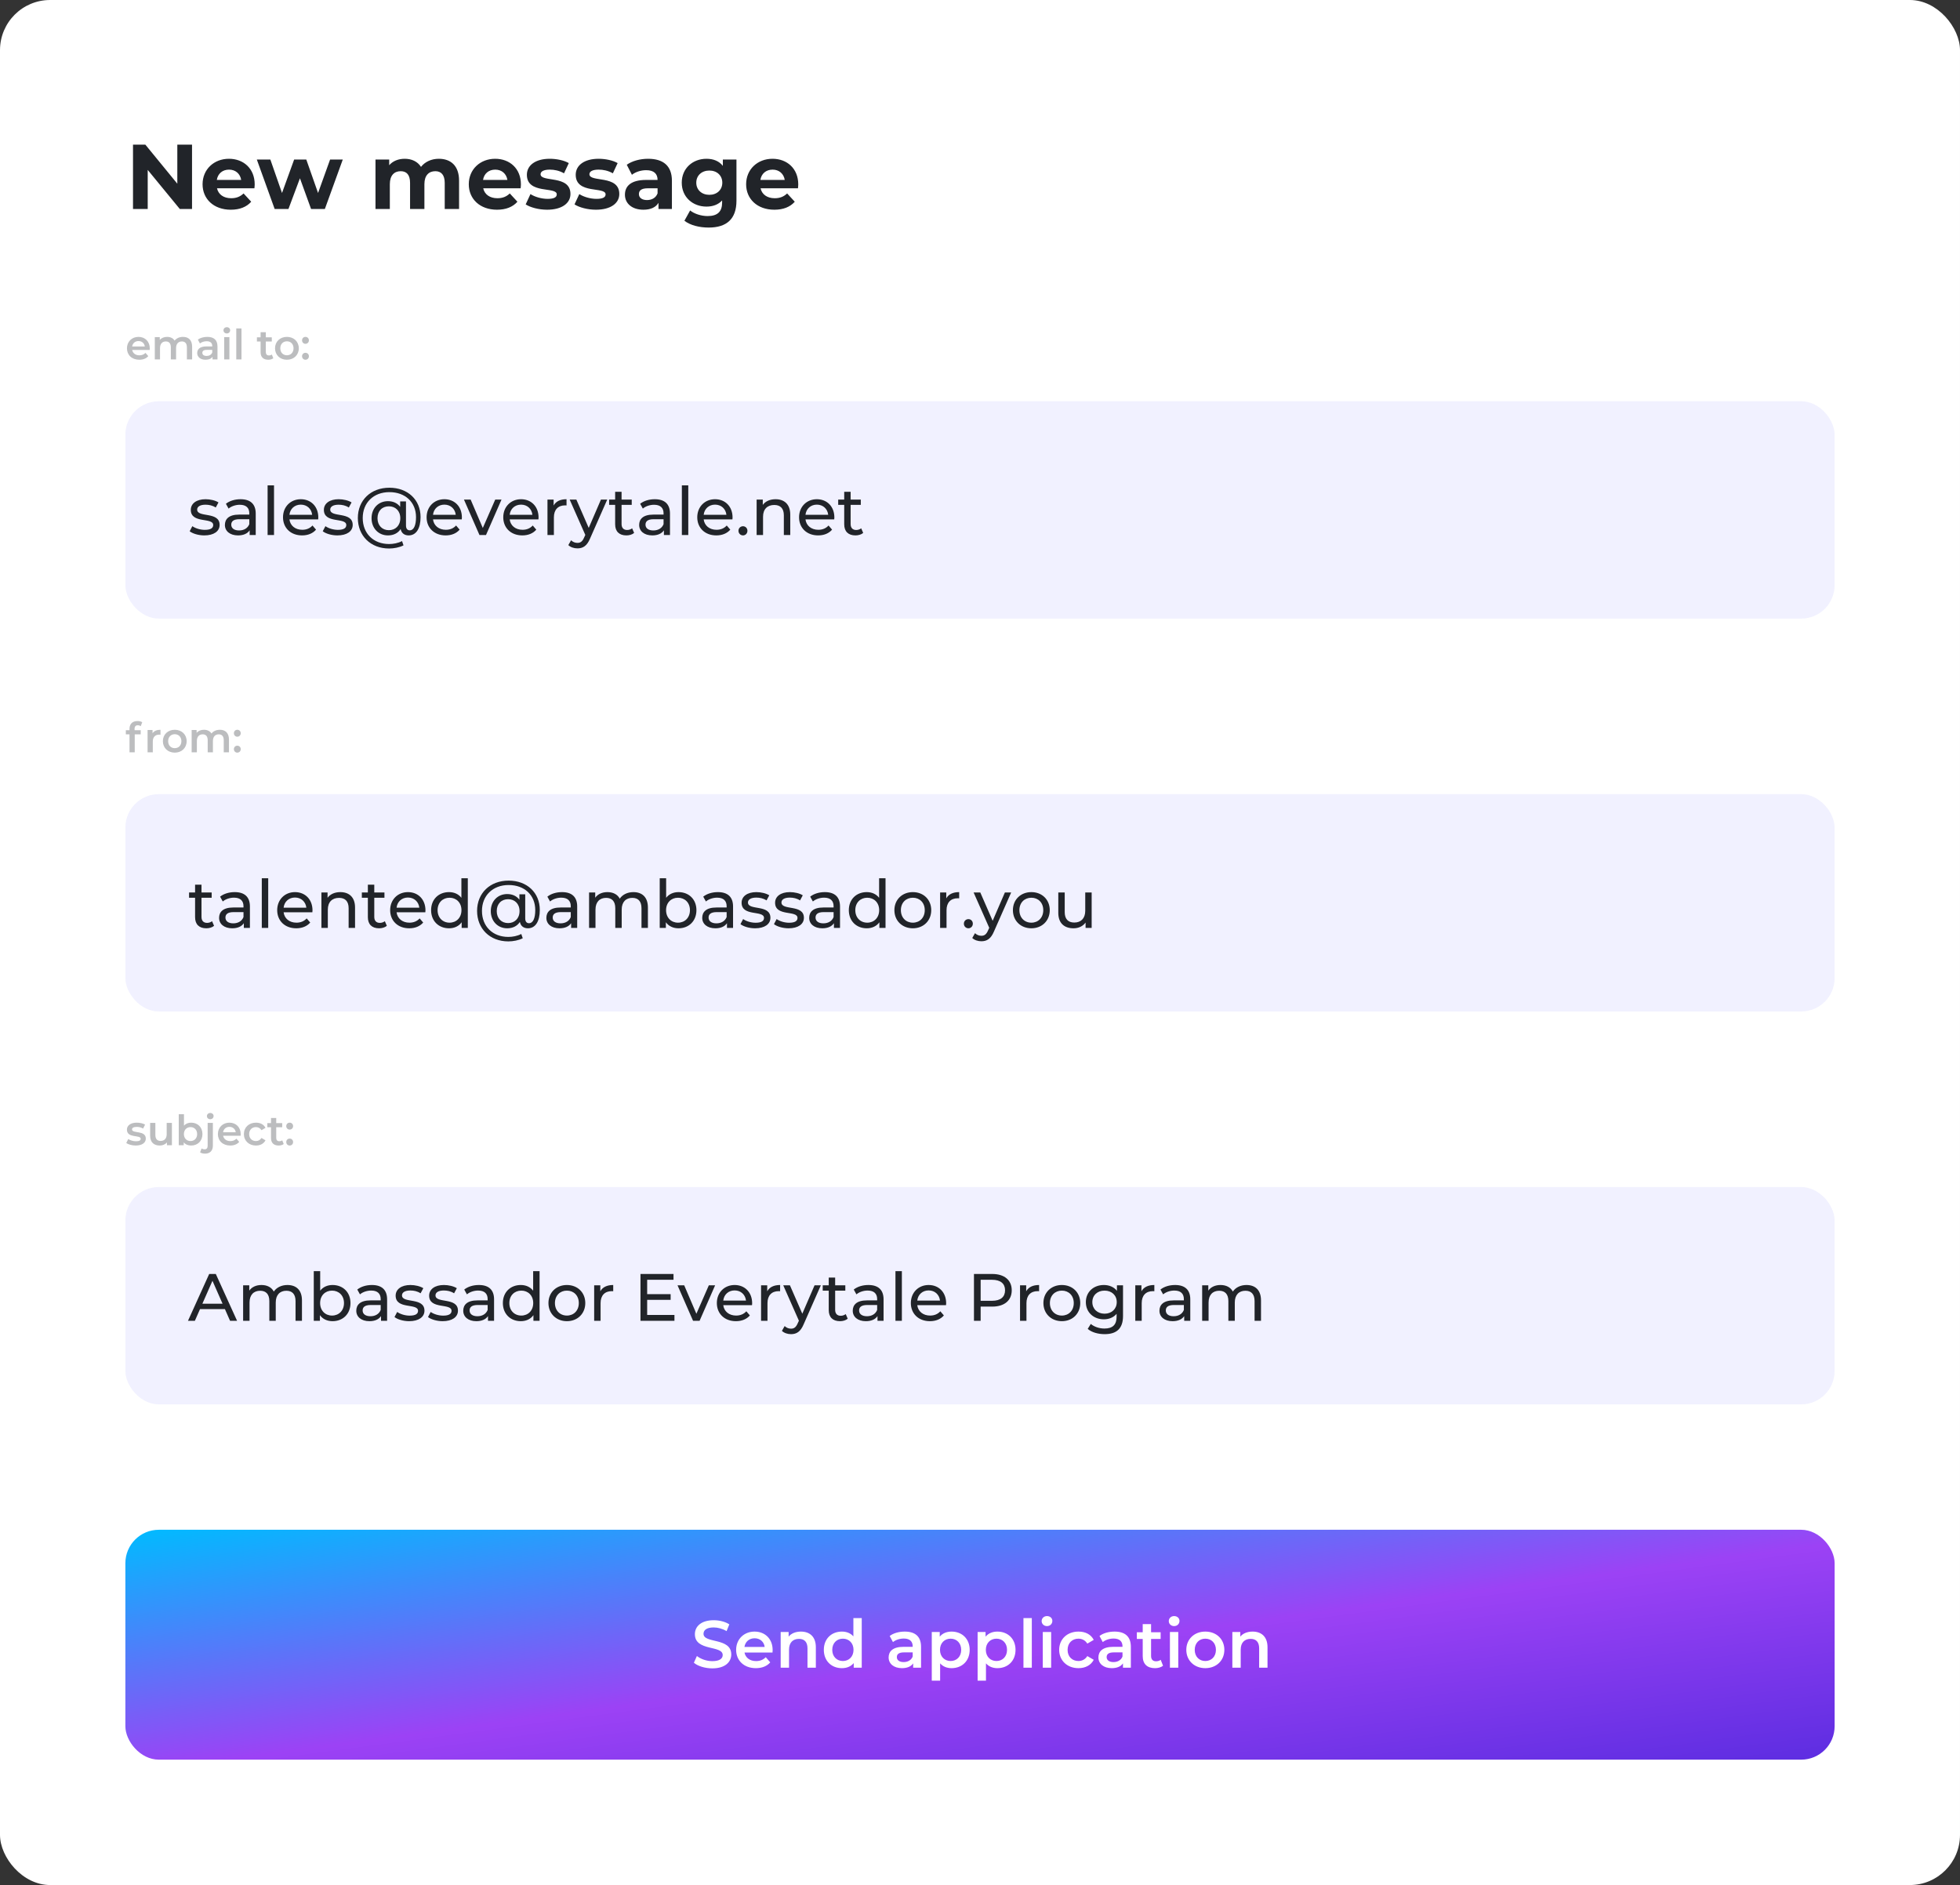 <svg width="469" height="451" viewBox="0 0 469 451" fill="none" xmlns="http://www.w3.org/2000/svg">
<rect x="0" y="0" width="469" height="451" fill="#333333" stroke="none"/>
<rect width="469" height="451" rx="12" fill="white"/>
<rect opacity="0.45" x="30" y="96" width="409" height="52" rx="8" fill="#E0E0FF"/>
<path d="M48.888 128.096C51.144 128.096 52.552 127.12 52.552 125.584C52.552 122.288 47.176 123.92 47.176 121.92C47.176 121.248 47.832 120.752 49.176 120.752C50.008 120.752 50.856 120.928 51.624 121.424L52.28 120.208C51.544 119.728 50.296 119.44 49.192 119.44C47.016 119.44 45.656 120.464 45.656 121.984C45.656 125.36 51.016 123.712 51.016 125.616C51.016 126.336 50.424 126.768 49 126.768C47.896 126.768 46.744 126.4 46.024 125.888L45.384 127.104C46.088 127.664 47.48 128.096 48.888 128.096ZM57.56 119.44C56.2 119.44 54.936 119.824 54.056 120.528L54.696 121.68C55.352 121.12 56.376 120.768 57.384 120.768C58.904 120.768 59.656 121.52 59.656 122.816V123.12H57.224C54.696 123.12 53.816 124.24 53.816 125.6C53.816 127.072 55.032 128.096 56.952 128.096C58.28 128.096 59.224 127.648 59.736 126.88V128H61.192V122.88C61.192 120.56 59.88 119.44 57.56 119.44ZM57.208 126.912C56.04 126.912 55.336 126.384 55.336 125.536C55.336 124.816 55.768 124.224 57.288 124.224H59.656V125.408C59.272 126.384 58.36 126.912 57.208 126.912ZM64.034 128H65.57V116.128H64.034V128ZM76.167 123.808C76.167 121.2 74.423 119.44 71.975 119.44C69.527 119.44 67.719 121.248 67.719 123.76C67.719 126.288 69.543 128.096 72.279 128.096C73.687 128.096 74.855 127.616 75.623 126.72L74.775 125.728C74.151 126.416 73.319 126.752 72.327 126.752C70.647 126.752 69.447 125.76 69.255 124.272H76.135C76.151 124.128 76.167 123.936 76.167 123.808ZM71.975 120.736C73.463 120.736 74.535 121.744 74.695 123.168H69.255C69.415 121.728 70.503 120.736 71.975 120.736ZM80.732 128.096C82.988 128.096 84.396 127.12 84.396 125.584C84.396 122.288 79.02 123.92 79.02 121.92C79.02 121.248 79.676 120.752 81.02 120.752C81.852 120.752 82.7 120.928 83.468 121.424L84.124 120.208C83.388 119.728 82.14 119.44 81.036 119.44C78.86 119.44 77.5 120.464 77.5 121.984C77.5 125.36 82.86 123.712 82.86 125.616C82.86 126.336 82.268 126.768 80.844 126.768C79.74 126.768 78.588 126.4 77.868 125.888L77.228 127.104C77.932 127.664 79.324 128.096 80.732 128.096ZM93.179 116.688C88.699 116.688 85.627 119.712 85.627 123.936C85.627 128.176 88.667 131.232 93.115 131.232C94.251 131.232 95.579 130.976 96.555 130.48L96.203 129.456C95.259 129.952 94.091 130.16 93.115 130.16C89.323 130.16 86.795 127.6 86.795 123.936C86.795 120.304 89.355 117.744 93.179 117.744C96.955 117.744 99.547 120.144 99.547 123.728C99.547 125.728 99.003 126.88 98.059 126.88C97.563 126.88 97.147 126.576 97.147 125.728V119.968H95.755V121.264C95.099 120.368 94.059 119.904 92.827 119.904C90.555 119.904 88.907 121.6 88.907 123.984C88.907 126.368 90.555 128.096 92.827 128.096C94.171 128.096 95.227 127.568 95.867 126.576C96.059 127.552 96.763 128.096 97.787 128.096C99.595 128.096 100.635 126.432 100.635 123.712C100.635 119.568 97.563 116.688 93.179 116.688ZM93.051 126.848C91.451 126.848 90.331 125.712 90.331 123.984C90.331 122.24 91.451 121.136 93.051 121.136C94.603 121.136 95.787 122.208 95.787 123.984C95.787 125.76 94.603 126.848 93.051 126.848ZM110.526 123.808C110.526 121.2 108.782 119.44 106.334 119.44C103.886 119.44 102.078 121.248 102.078 123.76C102.078 126.288 103.902 128.096 106.638 128.096C108.046 128.096 109.214 127.616 109.982 126.72L109.134 125.728C108.51 126.416 107.678 126.752 106.686 126.752C105.006 126.752 103.806 125.76 103.614 124.272H110.494C110.51 124.128 110.526 123.936 110.526 123.808ZM106.334 120.736C107.822 120.736 108.894 121.744 109.054 123.168H103.614C103.774 121.728 104.862 120.736 106.334 120.736ZM118.503 119.52L115.527 126.32L112.615 119.52H111.015L114.727 128H116.295L120.007 119.52H118.503ZM128.87 123.808C128.87 121.2 127.126 119.44 124.678 119.44C122.23 119.44 120.422 121.248 120.422 123.76C120.422 126.288 122.246 128.096 124.982 128.096C126.39 128.096 127.558 127.616 128.326 126.72L127.478 125.728C126.854 126.416 126.022 126.752 125.03 126.752C123.35 126.752 122.15 125.76 121.958 124.272H128.838C128.854 124.128 128.87 123.936 128.87 123.808ZM124.678 120.736C126.166 120.736 127.238 121.744 127.398 123.168H121.958C122.118 121.728 123.206 120.736 124.678 120.736ZM132.475 120.944V119.52H131.003V128H132.539V123.776C132.539 121.92 133.563 120.912 135.211 120.912C135.323 120.912 135.435 120.912 135.563 120.928V119.44C134.075 119.44 133.019 119.952 132.475 120.944ZM143.8 119.52L140.872 126.304L137.912 119.52H136.312L140.056 127.984L139.784 128.576C139.368 129.552 138.904 129.888 138.168 129.888C137.592 129.888 137.064 129.664 136.648 129.264L135.992 130.416C136.52 130.928 137.352 131.2 138.168 131.2C139.464 131.2 140.44 130.64 141.192 128.848L145.304 119.52H143.8ZM151.26 126.4C150.94 126.656 150.508 126.8 150.06 126.8C149.212 126.8 148.732 126.288 148.732 125.376V120.784H151.164V119.52H148.732V117.664H147.196V119.52H145.756V120.784H147.196V125.44C147.196 127.152 148.172 128.096 149.884 128.096C150.572 128.096 151.276 127.904 151.74 127.504L151.26 126.4ZM156.685 119.44C155.325 119.44 154.061 119.824 153.181 120.528L153.821 121.68C154.477 121.12 155.501 120.768 156.509 120.768C158.029 120.768 158.781 121.52 158.781 122.816V123.12H156.349C153.821 123.12 152.941 124.24 152.941 125.6C152.941 127.072 154.157 128.096 156.077 128.096C157.405 128.096 158.349 127.648 158.861 126.88V128H160.317V122.88C160.317 120.56 159.005 119.44 156.685 119.44ZM156.333 126.912C155.165 126.912 154.461 126.384 154.461 125.536C154.461 124.816 154.893 124.224 156.413 124.224H158.781V125.408C158.397 126.384 157.485 126.912 156.333 126.912ZM163.159 128H164.695V116.128H163.159V128ZM175.292 123.808C175.292 121.2 173.548 119.44 171.1 119.44C168.652 119.44 166.844 121.248 166.844 123.76C166.844 126.288 168.668 128.096 171.404 128.096C172.812 128.096 173.98 127.616 174.748 126.72L173.9 125.728C173.276 126.416 172.444 126.752 171.452 126.752C169.772 126.752 168.572 125.76 168.38 124.272H175.26C175.276 124.128 175.292 123.936 175.292 123.808ZM171.1 120.736C172.588 120.736 173.66 121.744 173.82 123.168H168.38C168.54 121.728 169.628 120.736 171.1 120.736ZM177.793 128.096C178.369 128.096 178.849 127.632 178.849 126.992C178.849 126.352 178.369 125.904 177.793 125.904C177.201 125.904 176.705 126.352 176.705 126.992C176.705 127.632 177.201 128.096 177.793 128.096ZM185.578 119.44C184.234 119.44 183.146 119.936 182.522 120.8V119.52H181.05V128H182.586V123.632C182.586 121.792 183.642 120.816 185.274 120.816C186.73 120.816 187.562 121.632 187.562 123.296V128H189.098V123.12C189.098 120.624 187.642 119.44 185.578 119.44ZM199.651 123.808C199.651 121.2 197.907 119.44 195.459 119.44C193.011 119.44 191.203 121.248 191.203 123.76C191.203 126.288 193.027 128.096 195.763 128.096C197.171 128.096 198.339 127.616 199.107 126.72L198.259 125.728C197.635 126.416 196.803 126.752 195.811 126.752C194.131 126.752 192.931 125.76 192.739 124.272H199.619C199.635 124.128 199.651 123.936 199.651 123.808ZM195.459 120.736C196.947 120.736 198.019 121.744 198.179 123.168H192.739C192.899 121.728 193.987 120.736 195.459 120.736ZM206.072 126.4C205.752 126.656 205.32 126.8 204.872 126.8C204.024 126.8 203.544 126.288 203.544 125.376V120.784H205.976V119.52H203.544V117.664H202.008V119.52H200.568V120.784H202.008V125.44C202.008 127.152 202.984 128.096 204.696 128.096C205.384 128.096 206.088 127.904 206.552 127.504L206.072 126.4Z" fill="#212429"/>
<path opacity="0.3" d="M35.84 83.36C35.84 81.69 34.7 80.6 33.14 80.6C31.55 80.6 30.38 81.74 30.38 83.33C30.38 84.92 31.54 86.07 33.33 86.07C34.25 86.07 35 85.77 35.48 85.2L34.81 84.43C34.43 84.82 33.96 85.01 33.36 85.01C32.43 85.01 31.78 84.51 31.63 83.73H35.82C35.83 83.61 35.84 83.46 35.84 83.36ZM33.14 81.6C33.96 81.6 34.55 82.13 34.65 82.9H31.62C31.74 82.12 32.33 81.6 33.14 81.6ZM43.781 80.6C42.931 80.6 42.211 80.94 41.781 81.49C41.411 80.89 40.761 80.6 39.981 80.6C39.251 80.6 38.631 80.86 38.231 81.34V80.66H37.041V86H38.291V83.29C38.291 82.23 38.851 81.69 39.681 81.69C40.441 81.69 40.881 82.15 40.881 83.1V86H42.131V83.29C42.131 82.23 42.701 81.69 43.521 81.69C44.281 81.69 44.721 82.15 44.721 83.1V86H45.971V82.94C45.971 81.33 45.071 80.6 43.781 80.6ZM49.608 80.6C48.748 80.6 47.918 80.82 47.348 81.26L47.838 82.17C48.238 81.84 48.858 81.64 49.458 81.64C50.348 81.64 50.788 82.07 50.788 82.8V82.88H49.408C47.788 82.88 47.188 83.58 47.188 84.47C47.188 85.4 47.958 86.07 49.178 86.07C49.978 86.07 50.558 85.81 50.858 85.35V86H52.038V82.87C52.038 81.33 51.148 80.6 49.608 80.6ZM49.438 85.16C48.798 85.16 48.418 84.87 48.418 84.42C48.418 84.03 48.648 83.71 49.498 83.71H50.788V84.33C50.578 84.88 50.048 85.16 49.438 85.16ZM54.272 79.78C54.742 79.78 55.072 79.44 55.072 79C55.072 78.59 54.732 78.28 54.272 78.28C53.812 78.28 53.472 78.61 53.472 79.03C53.472 79.45 53.812 79.78 54.272 79.78ZM53.642 86H54.892V80.66H53.642V86ZM56.533 86H57.783V78.58H56.533V86ZM65.047 84.82C64.857 84.97 64.607 85.04 64.347 85.04C63.867 85.04 63.607 84.76 63.607 84.24V81.7H65.037V80.7H63.607V79.48H62.357V80.7H61.477V81.7H62.357V84.27C62.357 85.45 63.027 86.07 64.197 86.07C64.647 86.07 65.097 85.95 65.397 85.71L65.047 84.82ZM68.65 86.07C70.31 86.07 71.5 84.93 71.5 83.33C71.5 81.73 70.31 80.6 68.65 80.6C67.01 80.6 65.81 81.73 65.81 83.33C65.81 84.93 67.01 86.07 68.65 86.07ZM68.65 85C67.75 85 67.07 84.35 67.07 83.33C67.07 82.31 67.75 81.66 68.65 81.66C69.56 81.66 70.24 82.31 70.24 83.33C70.24 84.35 69.56 85 68.65 85ZM73.095 82.26C73.545 82.26 73.915 81.91 73.915 81.43C73.915 80.93 73.545 80.6 73.095 80.6C72.645 80.6 72.275 80.93 72.275 81.43C72.275 81.91 72.645 82.26 73.095 82.26ZM73.095 86.07C73.545 86.07 73.915 85.72 73.915 85.24C73.915 84.74 73.545 84.41 73.095 84.41C72.645 84.41 72.275 84.74 72.275 85.24C72.275 85.72 72.645 86.07 73.095 86.07Z" fill="#212429"/>
<rect opacity="0.45" x="30" y="190" width="409" height="52" rx="8" fill="#E0E0FF"/>
<path d="M50.744 220.4C50.424 220.656 49.992 220.8 49.544 220.8C48.696 220.8 48.216 220.288 48.216 219.376V214.784H50.648V213.52H48.216V211.664H46.68V213.52H45.24V214.784H46.68V219.44C46.68 221.152 47.656 222.096 49.368 222.096C50.056 222.096 50.76 221.904 51.224 221.504L50.744 220.4ZM56.169 213.44C54.809 213.44 53.545 213.824 52.665 214.528L53.305 215.68C53.961 215.12 54.985 214.768 55.993 214.768C57.513 214.768 58.265 215.52 58.265 216.816V217.12H55.833C53.305 217.12 52.425 218.24 52.425 219.6C52.425 221.072 53.641 222.096 55.561 222.096C56.889 222.096 57.833 221.648 58.345 220.88V222H59.801V216.88C59.801 214.56 58.489 213.44 56.169 213.44ZM55.817 220.912C54.649 220.912 53.945 220.384 53.945 219.536C53.945 218.816 54.377 218.224 55.897 218.224H58.265V219.408C57.881 220.384 56.969 220.912 55.817 220.912ZM62.644 222H64.18V210.128H62.644V222ZM74.776 217.808C74.776 215.2 73.032 213.44 70.584 213.44C68.136 213.44 66.328 215.248 66.328 217.76C66.328 220.288 68.152 222.096 70.888 222.096C72.296 222.096 73.464 221.616 74.232 220.72L73.384 219.728C72.76 220.416 71.928 220.752 70.936 220.752C69.256 220.752 68.056 219.76 67.864 218.272H74.744C74.76 218.128 74.776 217.936 74.776 217.808ZM70.584 214.736C72.072 214.736 73.144 215.744 73.304 217.168H67.864C68.024 215.728 69.112 214.736 70.584 214.736ZM81.437 213.44C80.093 213.44 79.005 213.936 78.381 214.8V213.52H76.909V222H78.445V217.632C78.445 215.792 79.501 214.816 81.133 214.816C82.589 214.816 83.421 215.632 83.421 217.296V222H84.957V217.12C84.957 214.624 83.501 213.44 81.437 213.44ZM92.088 220.4C91.768 220.656 91.336 220.8 90.888 220.8C90.04 220.8 89.56 220.288 89.56 219.376V214.784H91.992V213.52H89.56V211.664H88.024V213.52H86.584V214.784H88.024V219.44C88.024 221.152 89 222.096 90.712 222.096C91.4 222.096 92.104 221.904 92.568 221.504L92.088 220.4ZM101.808 217.808C101.808 215.2 100.064 213.44 97.615 213.44C95.168 213.44 93.359 215.248 93.359 217.76C93.359 220.288 95.183 222.096 97.919 222.096C99.328 222.096 100.496 221.616 101.264 220.72L100.416 219.728C99.791 220.416 98.96 220.752 97.968 220.752C96.287 220.752 95.088 219.76 94.895 218.272H101.776C101.792 218.128 101.808 217.936 101.808 217.808ZM97.615 214.736C99.103 214.736 100.176 215.744 100.336 217.168H94.895C95.055 215.728 96.144 214.736 97.615 214.736ZM110.404 210.128V214.8C109.7 213.888 108.644 213.44 107.444 213.44C104.964 213.44 103.156 215.168 103.156 217.76C103.156 220.352 104.964 222.096 107.444 222.096C108.692 222.096 109.78 221.616 110.468 220.656V222H111.94V210.128H110.404ZM107.572 220.752C105.94 220.752 104.708 219.568 104.708 217.76C104.708 215.952 105.94 214.784 107.572 214.784C109.188 214.784 110.42 215.952 110.42 217.76C110.42 219.568 109.188 220.752 107.572 220.752ZM121.711 210.688C117.231 210.688 114.159 213.712 114.159 217.936C114.159 222.176 117.199 225.232 121.647 225.232C122.783 225.232 124.111 224.976 125.087 224.48L124.735 223.456C123.791 223.952 122.623 224.16 121.647 224.16C117.855 224.16 115.327 221.6 115.327 217.936C115.327 214.304 117.887 211.744 121.711 211.744C125.487 211.744 128.079 214.144 128.079 217.728C128.079 219.728 127.535 220.88 126.591 220.88C126.095 220.88 125.679 220.576 125.679 219.728V213.968H124.287V215.264C123.631 214.368 122.591 213.904 121.359 213.904C119.087 213.904 117.439 215.6 117.439 217.984C117.439 220.368 119.087 222.096 121.359 222.096C122.703 222.096 123.759 221.568 124.399 220.576C124.591 221.552 125.295 222.096 126.319 222.096C128.127 222.096 129.167 220.432 129.167 217.712C129.167 213.568 126.095 210.688 121.711 210.688ZM121.583 220.848C119.983 220.848 118.863 219.712 118.863 217.984C118.863 216.24 119.983 215.136 121.583 215.136C123.135 215.136 124.319 216.208 124.319 217.984C124.319 219.76 123.135 220.848 121.583 220.848ZM134.482 213.44C133.122 213.44 131.858 213.824 130.978 214.528L131.618 215.68C132.274 215.12 133.298 214.768 134.306 214.768C135.826 214.768 136.578 215.52 136.578 216.816V217.12H134.146C131.618 217.12 130.738 218.24 130.738 219.6C130.738 221.072 131.954 222.096 133.874 222.096C135.202 222.096 136.146 221.648 136.658 220.88V222H138.114V216.88C138.114 214.56 136.802 213.44 134.482 213.44ZM134.13 220.912C132.962 220.912 132.258 220.384 132.258 219.536C132.258 218.816 132.69 218.224 134.21 218.224H136.578V219.408C136.194 220.384 135.282 220.912 134.13 220.912ZM151.564 213.44C150.124 213.44 148.94 214.048 148.3 215.008C147.74 213.952 146.652 213.44 145.356 213.44C144.076 213.44 143.036 213.92 142.428 214.784V213.52H140.956V222H142.492V217.632C142.492 215.792 143.5 214.816 145.036 214.816C146.428 214.816 147.228 215.632 147.228 217.296V222H148.764V217.632C148.764 215.792 149.772 214.816 151.308 214.816C152.7 214.816 153.5 215.632 153.5 217.296V222H155.036V217.12C155.036 214.624 153.628 213.44 151.564 213.44ZM162.358 213.44C161.158 213.44 160.102 213.888 159.398 214.8V210.128H157.862V222H159.334V220.656C160.022 221.616 161.11 222.096 162.358 222.096C164.838 222.096 166.646 220.352 166.646 217.76C166.646 215.168 164.838 213.44 162.358 213.44ZM162.23 220.752C160.614 220.752 159.382 219.568 159.382 217.76C159.382 215.952 160.614 214.784 162.23 214.784C163.862 214.784 165.094 215.952 165.094 217.76C165.094 219.568 163.862 220.752 162.23 220.752ZM171.778 213.44C170.418 213.44 169.154 213.824 168.274 214.528L168.914 215.68C169.57 215.12 170.594 214.768 171.602 214.768C173.122 214.768 173.874 215.52 173.874 216.816V217.12H171.442C168.914 217.12 168.034 218.24 168.034 219.6C168.034 221.072 169.25 222.096 171.17 222.096C172.498 222.096 173.442 221.648 173.954 220.88V222H175.41V216.88C175.41 214.56 174.098 213.44 171.778 213.44ZM171.426 220.912C170.258 220.912 169.554 220.384 169.554 219.536C169.554 218.816 169.986 218.224 171.506 218.224H173.874V219.408C173.49 220.384 172.578 220.912 171.426 220.912ZM180.685 222.096C182.941 222.096 184.349 221.12 184.349 219.584C184.349 216.288 178.973 217.92 178.973 215.92C178.973 215.248 179.629 214.752 180.973 214.752C181.805 214.752 182.653 214.928 183.421 215.424L184.077 214.208C183.341 213.728 182.093 213.44 180.989 213.44C178.813 213.44 177.453 214.464 177.453 215.984C177.453 219.36 182.813 217.712 182.813 219.616C182.813 220.336 182.221 220.768 180.797 220.768C179.693 220.768 178.541 220.4 177.821 219.888L177.181 221.104C177.885 221.664 179.277 222.096 180.685 222.096ZM188.701 222.096C190.957 222.096 192.365 221.12 192.365 219.584C192.365 216.288 186.989 217.92 186.989 215.92C186.989 215.248 187.645 214.752 188.989 214.752C189.821 214.752 190.669 214.928 191.437 215.424L192.093 214.208C191.357 213.728 190.109 213.44 189.005 213.44C186.829 213.44 185.469 214.464 185.469 215.984C185.469 219.36 190.829 217.712 190.829 219.616C190.829 220.336 190.237 220.768 188.812 220.768C187.709 220.768 186.557 220.4 185.837 219.888L185.197 221.104C185.901 221.664 187.293 222.096 188.701 222.096ZM197.372 213.44C196.012 213.44 194.748 213.824 193.868 214.528L194.508 215.68C195.164 215.12 196.188 214.768 197.196 214.768C198.716 214.768 199.468 215.52 199.468 216.816V217.12H197.036C194.508 217.12 193.628 218.24 193.628 219.6C193.628 221.072 194.844 222.096 196.764 222.096C198.092 222.096 199.036 221.648 199.548 220.88V222H201.004V216.88C201.004 214.56 199.692 213.44 197.372 213.44ZM197.02 220.912C195.852 220.912 195.148 220.384 195.148 219.536C195.148 218.816 195.58 218.224 197.1 218.224H199.468V219.408C199.084 220.384 198.172 220.912 197.02 220.912ZM210.358 210.128V214.8C209.654 213.888 208.598 213.44 207.398 213.44C204.918 213.44 203.11 215.168 203.11 217.76C203.11 220.352 204.918 222.096 207.398 222.096C208.646 222.096 209.734 221.616 210.422 220.656V222H211.894V210.128H210.358ZM207.526 220.752C205.894 220.752 204.662 219.568 204.662 217.76C204.662 215.952 205.894 214.784 207.526 214.784C209.142 214.784 210.374 215.952 210.374 217.76C210.374 219.568 209.142 220.752 207.526 220.752ZM218.432 222.096C220.976 222.096 222.832 220.288 222.832 217.76C222.832 215.232 220.976 213.44 218.432 213.44C215.888 213.44 214.016 215.232 214.016 217.76C214.016 220.288 215.888 222.096 218.432 222.096ZM218.432 220.752C216.8 220.752 215.568 219.568 215.568 217.76C215.568 215.952 216.8 214.784 218.432 214.784C220.064 214.784 221.28 215.952 221.28 217.76C221.28 219.568 220.064 220.752 218.432 220.752ZM226.428 214.944V213.52H224.956V222H226.492V217.776C226.492 215.92 227.516 214.912 229.164 214.912C229.276 214.912 229.388 214.912 229.516 214.928V213.44C228.028 213.44 226.972 213.952 226.428 214.944ZM231.73 222.096C232.306 222.096 232.786 221.632 232.786 220.992C232.786 220.352 232.306 219.904 231.73 219.904C231.138 219.904 230.642 220.352 230.642 220.992C230.642 221.632 231.138 222.096 231.73 222.096ZM240.456 213.52L237.528 220.304L234.568 213.52H232.968L236.712 221.984L236.44 222.576C236.024 223.552 235.56 223.888 234.824 223.888C234.248 223.888 233.72 223.664 233.304 223.264L232.648 224.416C233.176 224.928 234.008 225.2 234.824 225.2C236.12 225.2 237.096 224.64 237.848 222.848L241.96 213.52H240.456ZM246.791 222.096C249.335 222.096 251.191 220.288 251.191 217.76C251.191 215.232 249.335 213.44 246.791 213.44C244.247 213.44 242.375 215.232 242.375 217.76C242.375 220.288 244.247 222.096 246.791 222.096ZM246.791 220.752C245.159 220.752 243.927 219.568 243.927 217.76C243.927 215.952 245.159 214.784 246.791 214.784C248.423 214.784 249.639 215.952 249.639 217.76C249.639 219.568 248.423 220.752 246.791 220.752ZM259.683 213.52V217.904C259.683 219.728 258.659 220.72 257.059 220.72C255.603 220.72 254.771 219.888 254.771 218.224V213.52H253.235V218.4C253.235 220.896 254.691 222.096 256.883 222.096C258.083 222.096 259.139 221.6 259.763 220.72V222H261.219V213.52H259.683Z" fill="#212429"/>
<path opacity="0.3" d="M32.99 173.52C33.25 173.52 33.49 173.61 33.68 173.74L34.03 172.8C33.75 172.6 33.33 172.51 32.9 172.51C31.66 172.51 30.99 173.24 30.99 174.36V174.7H30.11V175.7H30.99V180H32.24V175.7H33.67V174.7H32.2V174.38C32.2 173.81 32.47 173.52 32.99 173.52ZM36.502 175.44V174.66H35.312V180H36.562V177.41C36.562 176.32 37.162 175.76 38.112 175.76C38.202 175.76 38.292 175.77 38.402 175.79V174.6C37.512 174.6 36.862 174.88 36.502 175.44ZM41.814 180.07C43.474 180.07 44.664 178.93 44.664 177.33C44.664 175.73 43.474 174.6 41.814 174.6C40.174 174.6 38.974 175.73 38.974 177.33C38.974 178.93 40.174 180.07 41.814 180.07ZM41.814 179C40.914 179 40.234 178.35 40.234 177.33C40.234 176.31 40.914 175.66 41.814 175.66C42.724 175.66 43.404 176.31 43.404 177.33C43.404 178.35 42.724 179 41.814 179ZM52.599 174.6C51.749 174.6 51.029 174.94 50.599 175.49C50.229 174.89 49.579 174.6 48.799 174.6C48.069 174.6 47.449 174.86 47.049 175.34V174.66H45.859V180H47.109V177.29C47.109 176.23 47.669 175.69 48.499 175.69C49.259 175.69 49.699 176.15 49.699 177.1V180H50.949V177.29C50.949 176.23 51.519 175.69 52.339 175.69C53.099 175.69 53.539 176.15 53.539 177.1V180H54.789V176.94C54.789 175.33 53.889 174.6 52.599 174.6ZM56.786 176.26C57.236 176.26 57.606 175.91 57.606 175.43C57.606 174.93 57.236 174.6 56.786 174.6C56.336 174.6 55.966 174.93 55.966 175.43C55.966 175.91 56.336 176.26 56.786 176.26ZM56.786 180.07C57.236 180.07 57.606 179.72 57.606 179.24C57.606 178.74 57.236 178.41 56.786 178.41C56.336 178.41 55.966 178.74 55.966 179.24C55.966 179.72 56.336 180.07 56.786 180.07Z" fill="#212429"/>
<rect opacity="0.45" x="30" y="284" width="409" height="52" rx="8" fill="#E0E0FF"/>
<path d="M55.048 316H56.728L51.64 304.8H50.056L44.984 316H46.632L47.864 313.2H53.816L55.048 316ZM48.424 311.92L50.84 306.432L53.256 311.92H48.424ZM68.783 307.44C67.343 307.44 66.159 308.048 65.519 309.008C64.959 307.952 63.871 307.44 62.575 307.44C61.295 307.44 60.255 307.92 59.647 308.784V307.52H58.175V316H59.711V311.632C59.711 309.792 60.719 308.816 62.255 308.816C63.647 308.816 64.447 309.632 64.447 311.296V316H65.983V311.632C65.983 309.792 66.991 308.816 68.527 308.816C69.919 308.816 70.719 309.632 70.719 311.296V316H72.255V311.12C72.255 308.624 70.847 307.44 68.783 307.44ZM79.577 307.44C78.377 307.44 77.321 307.888 76.617 308.8V304.128H75.081V316H76.553V314.656C77.241 315.616 78.329 316.096 79.577 316.096C82.057 316.096 83.865 314.352 83.865 311.76C83.865 309.168 82.057 307.44 79.577 307.44ZM79.449 314.752C77.833 314.752 76.601 313.568 76.601 311.76C76.601 309.952 77.833 308.784 79.449 308.784C81.081 308.784 82.313 309.952 82.313 311.76C82.313 313.568 81.081 314.752 79.449 314.752ZM88.997 307.44C87.637 307.44 86.373 307.824 85.493 308.528L86.133 309.68C86.789 309.12 87.813 308.768 88.821 308.768C90.341 308.768 91.093 309.52 91.093 310.816V311.12H88.661C86.133 311.12 85.253 312.24 85.253 313.6C85.253 315.072 86.469 316.096 88.389 316.096C89.717 316.096 90.661 315.648 91.173 314.88V316H92.629V310.88C92.629 308.56 91.317 307.44 88.997 307.44ZM88.645 314.912C87.477 314.912 86.773 314.384 86.773 313.536C86.773 312.816 87.205 312.224 88.725 312.224H91.093V313.408C90.709 314.384 89.797 314.912 88.645 314.912ZM97.904 316.096C100.16 316.096 101.568 315.12 101.568 313.584C101.568 310.288 96.192 311.92 96.192 309.92C96.192 309.248 96.848 308.752 98.192 308.752C99.024 308.752 99.872 308.928 100.64 309.424L101.296 308.208C100.56 307.728 99.312 307.44 98.208 307.44C96.032 307.44 94.672 308.464 94.672 309.984C94.672 313.36 100.032 311.712 100.032 313.616C100.032 314.336 99.44 314.768 98.016 314.768C96.912 314.768 95.76 314.4 95.04 313.888L94.4 315.104C95.104 315.664 96.496 316.096 97.904 316.096ZM105.919 316.096C108.175 316.096 109.583 315.12 109.583 313.584C109.583 310.288 104.207 311.92 104.207 309.92C104.207 309.248 104.863 308.752 106.207 308.752C107.039 308.752 107.887 308.928 108.655 309.424L109.311 308.208C108.575 307.728 107.327 307.44 106.223 307.44C104.047 307.44 102.687 308.464 102.687 309.984C102.687 313.36 108.047 311.712 108.047 313.616C108.047 314.336 107.455 314.768 106.031 314.768C104.927 314.768 103.775 314.4 103.055 313.888L102.415 315.104C103.119 315.664 104.511 316.096 105.919 316.096ZM114.591 307.44C113.231 307.44 111.967 307.824 111.087 308.528L111.727 309.68C112.383 309.12 113.407 308.768 114.415 308.768C115.935 308.768 116.687 309.52 116.687 310.816V311.12H114.255C111.727 311.12 110.847 312.24 110.847 313.6C110.847 315.072 112.063 316.096 113.983 316.096C115.311 316.096 116.255 315.648 116.767 314.88V316H118.223V310.88C118.223 308.56 116.911 307.44 114.591 307.44ZM114.239 314.912C113.071 314.912 112.367 314.384 112.367 313.536C112.367 312.816 112.799 312.224 114.319 312.224H116.687V313.408C116.303 314.384 115.391 314.912 114.239 314.912ZM127.576 304.128V308.8C126.872 307.888 125.816 307.44 124.616 307.44C122.136 307.44 120.328 309.168 120.328 311.76C120.328 314.352 122.136 316.096 124.616 316.096C125.864 316.096 126.952 315.616 127.64 314.656V316H129.112V304.128H127.576ZM124.744 314.752C123.112 314.752 121.88 313.568 121.88 311.76C121.88 309.952 123.112 308.784 124.744 308.784C126.36 308.784 127.592 309.952 127.592 311.76C127.592 313.568 126.36 314.752 124.744 314.752ZM135.651 316.096C138.195 316.096 140.051 314.288 140.051 311.76C140.051 309.232 138.195 307.44 135.651 307.44C133.107 307.44 131.235 309.232 131.235 311.76C131.235 314.288 133.107 316.096 135.651 316.096ZM135.651 314.752C134.019 314.752 132.787 313.568 132.787 311.76C132.787 309.952 134.019 308.784 135.651 308.784C137.283 308.784 138.499 309.952 138.499 311.76C138.499 313.568 137.283 314.752 135.651 314.752ZM143.647 308.944V307.52H142.175V316H143.711V311.776C143.711 309.92 144.735 308.912 146.383 308.912C146.495 308.912 146.607 308.912 146.735 308.928V307.44C145.247 307.44 144.191 307.952 143.647 308.944ZM154.858 314.608V310.992H160.474V309.632H154.858V306.192H161.162V304.8H153.258V316H161.386V314.608H154.858ZM169.612 307.52L166.636 314.32L163.724 307.52H162.124L165.836 316H167.404L171.116 307.52H169.612ZM179.979 311.808C179.979 309.2 178.235 307.44 175.787 307.44C173.339 307.44 171.531 309.248 171.531 311.76C171.531 314.288 173.355 316.096 176.091 316.096C177.499 316.096 178.667 315.616 179.435 314.72L178.587 313.728C177.963 314.416 177.131 314.752 176.139 314.752C174.459 314.752 173.259 313.76 173.067 312.272H179.947C179.963 312.128 179.979 311.936 179.979 311.808ZM175.787 308.736C177.275 308.736 178.347 309.744 178.507 311.168H173.067C173.227 309.728 174.315 308.736 175.787 308.736ZM183.584 308.944V307.52H182.112V316H183.648V311.776C183.648 309.92 184.672 308.912 186.32 308.912C186.432 308.912 186.544 308.912 186.672 308.928V307.44C185.184 307.44 184.128 307.952 183.584 308.944ZM194.909 307.52L191.981 314.304L189.021 307.52H187.421L191.165 315.984L190.893 316.576C190.477 317.552 190.013 317.888 189.277 317.888C188.701 317.888 188.173 317.664 187.757 317.264L187.101 318.416C187.629 318.928 188.461 319.2 189.277 319.2C190.573 319.2 191.549 318.64 192.301 316.848L196.413 307.52H194.909ZM202.369 314.4C202.049 314.656 201.617 314.8 201.169 314.8C200.321 314.8 199.841 314.288 199.841 313.376V308.784H202.273V307.52H199.841V305.664H198.305V307.52H196.865V308.784H198.305V313.44C198.305 315.152 199.281 316.096 200.993 316.096C201.681 316.096 202.385 315.904 202.849 315.504L202.369 314.4ZM207.794 307.44C206.434 307.44 205.17 307.824 204.29 308.528L204.93 309.68C205.586 309.12 206.61 308.768 207.618 308.768C209.138 308.768 209.89 309.52 209.89 310.816V311.12H207.458C204.93 311.12 204.05 312.24 204.05 313.6C204.05 315.072 205.266 316.096 207.186 316.096C208.514 316.096 209.458 315.648 209.97 314.88V316H211.426V310.88C211.426 308.56 210.114 307.44 207.794 307.44ZM207.442 314.912C206.274 314.912 205.57 314.384 205.57 313.536C205.57 312.816 206.002 312.224 207.522 312.224H209.89V313.408C209.506 314.384 208.594 314.912 207.442 314.912ZM214.269 316H215.805V304.128H214.269V316ZM226.401 311.808C226.401 309.2 224.657 307.44 222.209 307.44C219.761 307.44 217.953 309.248 217.953 311.76C217.953 314.288 219.777 316.096 222.513 316.096C223.921 316.096 225.089 315.616 225.857 314.72L225.009 313.728C224.385 314.416 223.553 314.752 222.561 314.752C220.881 314.752 219.681 313.76 219.489 312.272H226.369C226.385 312.128 226.401 311.936 226.401 311.808ZM222.209 308.736C223.697 308.736 224.769 309.744 224.929 311.168H219.489C219.649 309.728 220.737 308.736 222.209 308.736ZM237.423 304.8H233.055V316H234.655V312.608H237.423C240.335 312.608 242.095 311.136 242.095 308.704C242.095 306.272 240.335 304.8 237.423 304.8ZM237.375 311.216H234.655V306.192H237.375C239.423 306.192 240.495 307.104 240.495 308.704C240.495 310.304 239.423 311.216 237.375 311.216ZM245.553 308.944V307.52H244.081V316H245.617V311.776C245.617 309.92 246.641 308.912 248.289 308.912C248.401 308.912 248.513 308.912 248.641 308.928V307.44C247.153 307.44 246.097 307.952 245.553 308.944ZM254.088 316.096C256.632 316.096 258.488 314.288 258.488 311.76C258.488 309.232 256.632 307.44 254.088 307.44C251.544 307.44 249.672 309.232 249.672 311.76C249.672 314.288 251.544 316.096 254.088 316.096ZM254.088 314.752C252.456 314.752 251.224 313.568 251.224 311.76C251.224 309.952 252.456 308.784 254.088 308.784C255.72 308.784 256.936 309.952 256.936 311.76C256.936 313.568 255.72 314.752 254.088 314.752ZM267.268 307.52V308.832C266.548 307.904 265.396 307.44 264.132 307.44C261.684 307.44 259.828 309.088 259.828 311.536C259.828 313.984 261.684 315.648 264.132 315.648C265.348 315.648 266.452 315.216 267.188 314.336V315.008C267.188 316.928 266.276 317.856 264.276 317.856C263.028 317.856 261.796 317.424 261.012 316.752L260.276 317.936C261.204 318.768 262.772 319.2 264.324 319.2C267.204 319.2 268.724 317.84 268.724 314.848V307.52H267.268ZM264.308 314.304C262.596 314.304 261.38 313.168 261.38 311.536C261.38 309.888 262.596 308.784 264.308 308.784C266.004 308.784 267.22 309.888 267.22 311.536C267.22 313.168 266.004 314.304 264.308 314.304ZM273.131 308.944V307.52H271.659V316H273.195V311.776C273.195 309.92 274.219 308.912 275.867 308.912C275.979 308.912 276.091 308.912 276.219 308.928V307.44C274.731 307.44 273.675 307.952 273.131 308.944ZM281.185 307.44C279.825 307.44 278.561 307.824 277.681 308.528L278.321 309.68C278.977 309.12 280.001 308.768 281.009 308.768C282.529 308.768 283.281 309.52 283.281 310.816V311.12H280.849C278.321 311.12 277.441 312.24 277.441 313.6C277.441 315.072 278.657 316.096 280.577 316.096C281.905 316.096 282.849 315.648 283.361 314.88V316H284.817V310.88C284.817 308.56 283.505 307.44 281.185 307.44ZM280.833 314.912C279.665 314.912 278.961 314.384 278.961 313.536C278.961 312.816 279.393 312.224 280.913 312.224H283.281V313.408C282.897 314.384 281.985 314.912 280.833 314.912ZM298.267 307.44C296.827 307.44 295.643 308.048 295.003 309.008C294.443 307.952 293.355 307.44 292.059 307.44C290.779 307.44 289.739 307.92 289.131 308.784V307.52H287.659V316H289.195V311.632C289.195 309.792 290.203 308.816 291.739 308.816C293.131 308.816 293.931 309.632 293.931 311.296V316H295.467V311.632C295.467 309.792 296.475 308.816 298.011 308.816C299.403 308.816 300.203 309.632 300.203 311.296V316H301.739V311.12C301.739 308.624 300.331 307.44 298.267 307.44Z" fill="#212429"/>
<path opacity="0.3" d="M32.47 274.07C33.97 274.07 34.89 273.42 34.89 272.42C34.89 270.33 31.59 271.29 31.59 270.21C31.59 269.86 31.95 269.61 32.71 269.61C33.22 269.61 33.73 269.71 34.24 270.01L34.72 269.06C34.24 268.77 33.43 268.6 32.72 268.6C31.28 268.6 30.37 269.26 30.37 270.27C30.37 272.4 33.67 271.44 33.67 272.46C33.67 272.83 33.34 273.05 32.55 273.05C31.88 273.05 31.16 272.83 30.69 272.52L30.21 273.47C30.69 273.81 31.58 274.07 32.47 274.07ZM39.886 268.66V271.36C39.886 272.43 39.297 272.97 38.426 272.97C37.636 272.97 37.176 272.51 37.176 271.54V268.66H35.926V271.71C35.926 273.32 36.856 274.07 38.227 274.07C38.916 274.07 39.547 273.81 39.947 273.32V274H41.136V268.66H39.886ZM45.733 268.6C45.053 268.6 44.453 268.83 44.023 269.31V266.58H42.773V274H43.963V273.31C44.383 273.82 45.003 274.07 45.733 274.07C47.293 274.07 48.443 272.99 48.443 271.33C48.443 269.67 47.293 268.6 45.733 268.6ZM45.593 273C44.693 273 44.003 272.35 44.003 271.33C44.003 270.31 44.693 269.66 45.593 269.66C46.493 269.66 47.173 270.31 47.173 271.33C47.173 272.35 46.493 273 45.593 273ZM50.309 267.78C50.779 267.78 51.109 267.44 51.109 267C51.109 266.59 50.769 266.28 50.309 266.28C49.849 266.28 49.509 266.61 49.509 267.03C49.509 267.45 49.849 267.78 50.309 267.78ZM49.079 276.01C50.269 276.01 50.939 275.27 50.939 274.1V268.66H49.689V274.13C49.689 274.7 49.429 274.98 48.969 274.98C48.689 274.98 48.429 274.91 48.239 274.77L47.879 275.7C48.169 275.92 48.619 276.01 49.079 276.01ZM57.598 271.36C57.598 269.69 56.458 268.6 54.898 268.6C53.308 268.6 52.138 269.74 52.138 271.33C52.138 272.92 53.298 274.07 55.088 274.07C56.008 274.07 56.758 273.77 57.238 273.2L56.568 272.43C56.188 272.82 55.718 273.01 55.118 273.01C54.188 273.01 53.538 272.51 53.388 271.73H57.578C57.588 271.61 57.598 271.46 57.598 271.36ZM54.898 269.6C55.718 269.6 56.308 270.13 56.408 270.9H53.378C53.498 270.12 54.088 269.6 54.898 269.6ZM61.248 274.07C62.288 274.07 63.118 273.62 63.529 272.82L62.569 272.26C62.248 272.77 61.769 273 61.239 273C60.319 273 59.618 272.37 59.618 271.33C59.618 270.3 60.319 269.66 61.239 269.66C61.769 269.66 62.248 269.89 62.569 270.4L63.529 269.84C63.118 269.03 62.288 268.6 61.248 268.6C59.559 268.6 58.358 269.73 58.358 271.33C58.358 272.93 59.559 274.07 61.248 274.07ZM67.537 272.82C67.347 272.97 67.097 273.04 66.837 273.04C66.357 273.04 66.097 272.76 66.097 272.24V269.7H67.527V268.7H66.097V267.48H64.847V268.7H63.967V269.7H64.847V272.27C64.847 273.45 65.517 274.07 66.687 274.07C67.137 274.07 67.587 273.95 67.887 273.71L67.537 272.82ZM69.316 270.26C69.766 270.26 70.136 269.91 70.136 269.43C70.136 268.93 69.766 268.6 69.316 268.6C68.866 268.6 68.496 268.93 68.496 269.43C68.496 269.91 68.866 270.26 69.316 270.26ZM69.316 274.07C69.766 274.07 70.136 273.72 70.136 273.24C70.136 272.74 69.766 272.41 69.316 272.41C68.866 272.41 68.496 272.74 68.496 273.24C68.496 273.72 68.866 274.07 69.316 274.07Z" fill="#212429"/>
<rect x="30" y="366" width="409" height="55" rx="8" fill="url(#paint0_linear)"/>
<path d="M170.453 399.16C173.525 399.16 174.981 397.624 174.981 395.832C174.981 391.72 168.341 393.272 168.341 390.888C168.341 390.04 169.045 389.368 170.773 389.368C171.749 389.368 172.853 389.656 173.861 390.248L174.517 388.632C173.541 387.992 172.133 387.64 170.789 387.64C167.717 387.64 166.277 389.176 166.277 390.984C166.277 395.144 172.933 393.56 172.933 395.976C172.933 396.808 172.197 397.432 170.453 397.432C169.077 397.432 167.653 396.92 166.757 396.2L166.037 397.816C166.965 398.616 168.709 399.16 170.453 399.16ZM184.883 394.776C184.883 392.104 183.059 390.36 180.563 390.36C178.019 390.36 176.147 392.184 176.147 394.728C176.147 397.272 178.003 399.112 180.867 399.112C182.339 399.112 183.539 398.632 184.307 397.72L183.235 396.488C182.627 397.112 181.875 397.416 180.915 397.416C179.427 397.416 178.387 396.616 178.147 395.368H184.851C184.867 395.176 184.883 394.936 184.883 394.776ZM180.563 391.96C181.875 391.96 182.819 392.808 182.979 394.04H178.131C178.323 392.792 179.267 391.96 180.563 391.96ZM191.652 390.36C190.404 390.36 189.364 390.776 188.708 391.56V390.456H186.804V399H188.804V394.68C188.804 392.968 189.764 392.104 191.188 392.104C192.468 392.104 193.22 392.84 193.22 394.36V399H195.22V394.104C195.22 391.528 193.7 390.36 191.652 390.36ZM204.203 387.128V391.512C203.531 390.728 202.555 390.36 201.451 390.36C198.971 390.36 197.131 392.072 197.131 394.728C197.131 397.384 198.971 399.112 201.451 399.112C202.619 399.112 203.611 398.712 204.283 397.896V399H206.203V387.128H204.203ZM201.691 397.4C200.251 397.4 199.147 396.36 199.147 394.728C199.147 393.096 200.251 392.056 201.691 392.056C203.131 392.056 204.235 393.096 204.235 394.728C204.235 396.36 203.131 397.4 201.691 397.4ZM216.506 390.36C215.13 390.36 213.802 390.712 212.89 391.416L213.674 392.872C214.314 392.344 215.306 392.024 216.266 392.024C217.69 392.024 218.394 392.712 218.394 393.88V394.008H216.186C213.594 394.008 212.634 395.128 212.634 396.552C212.634 398.04 213.866 399.112 215.818 399.112C217.098 399.112 218.026 398.696 218.506 397.96V399H220.394V393.992C220.394 391.528 218.97 390.36 216.506 390.36ZM216.234 397.656C215.21 397.656 214.602 397.192 214.602 396.472C214.602 395.848 214.97 395.336 216.33 395.336H218.394V396.328C218.058 397.208 217.21 397.656 216.234 397.656ZM227.696 390.36C226.528 390.36 225.536 390.76 224.864 391.576V390.456H222.96V402.104H224.96V397.96C225.648 398.744 226.608 399.112 227.696 399.112C230.192 399.112 232.032 397.384 232.032 394.728C232.032 392.088 230.192 390.36 227.696 390.36ZM227.472 397.4C226.032 397.4 224.928 396.36 224.928 394.728C224.928 393.096 226.032 392.056 227.472 392.056C228.912 392.056 230 393.096 230 394.728C230 396.36 228.912 397.4 227.472 397.4ZM238.665 390.36C237.497 390.36 236.505 390.76 235.833 391.576V390.456H233.929V402.104H235.929V397.96C236.617 398.744 237.577 399.112 238.665 399.112C241.161 399.112 243.001 397.384 243.001 394.728C243.001 392.088 241.161 390.36 238.665 390.36ZM238.441 397.4C237.001 397.4 235.897 396.36 235.897 394.728C235.897 393.096 237.001 392.056 238.441 392.056C239.881 392.056 240.969 393.096 240.969 394.728C240.969 396.36 239.881 397.4 238.441 397.4ZM244.898 399H246.898V387.128H244.898V399ZM250.531 389.048C251.283 389.048 251.811 388.504 251.811 387.8C251.811 387.144 251.267 386.648 250.531 386.648C249.795 386.648 249.251 387.176 249.251 387.848C249.251 388.52 249.795 389.048 250.531 389.048ZM249.523 399H251.523V390.456H249.523V399ZM258.068 399.112C259.732 399.112 261.06 398.392 261.716 397.112L260.18 396.216C259.668 397.032 258.9 397.4 258.052 397.4C256.58 397.4 255.46 396.392 255.46 394.728C255.46 393.08 256.58 392.056 258.052 392.056C258.9 392.056 259.668 392.424 260.18 393.24L261.716 392.344C261.06 391.048 259.732 390.36 258.068 390.36C255.364 390.36 253.444 392.168 253.444 394.728C253.444 397.288 255.364 399.112 258.068 399.112ZM266.709 390.36C265.333 390.36 264.005 390.712 263.093 391.416L263.877 392.872C264.517 392.344 265.509 392.024 266.469 392.024C267.893 392.024 268.597 392.712 268.597 393.88V394.008H266.389C263.797 394.008 262.837 395.128 262.837 396.552C262.837 398.04 264.069 399.112 266.021 399.112C267.301 399.112 268.229 398.696 268.709 397.96V399H270.597V393.992C270.597 391.528 269.173 390.36 266.709 390.36ZM266.437 397.656C265.413 397.656 264.805 397.192 264.805 396.472C264.805 395.848 265.173 395.336 266.533 395.336H268.597V396.328C268.261 397.208 267.413 397.656 266.437 397.656ZM277.74 397.112C277.436 397.352 277.036 397.464 276.62 397.464C275.852 397.464 275.436 397.016 275.436 396.184V392.12H277.724V390.52H275.436V388.568H273.436V390.52H272.028V392.12H273.436V396.232C273.436 398.12 274.508 399.112 276.38 399.112C277.1 399.112 277.82 398.92 278.3 398.536L277.74 397.112ZM280.953 389.048C281.705 389.048 282.233 388.504 282.233 387.8C282.233 387.144 281.689 386.648 280.953 386.648C280.217 386.648 279.673 387.176 279.673 387.848C279.673 388.52 280.217 389.048 280.953 389.048ZM279.945 399H281.945V390.456H279.945V399ZM288.41 399.112C291.066 399.112 292.97 397.288 292.97 394.728C292.97 392.168 291.066 390.36 288.41 390.36C285.786 390.36 283.866 392.168 283.866 394.728C283.866 397.288 285.786 399.112 288.41 399.112ZM288.41 397.4C286.97 397.4 285.882 396.36 285.882 394.728C285.882 393.096 286.97 392.056 288.41 392.056C289.866 392.056 290.954 393.096 290.954 394.728C290.954 396.36 289.866 397.4 288.41 397.4ZM299.73 390.36C298.482 390.36 297.442 390.776 296.786 391.56V390.456H294.882V399H296.882V394.68C296.882 392.968 297.842 392.104 299.266 392.104C300.546 392.104 301.298 392.84 301.298 394.36V399H303.298V394.104C303.298 391.528 301.778 390.36 299.73 390.36Z" fill="white"/>
<path d="M42.43 34.6V43.95L34.774 34.6H31.826V50H35.346V40.65L43.024 50H45.95V34.6H42.43ZM60.946 44.126C60.946 40.32 58.262 37.988 54.786 37.988C51.178 37.988 48.472 40.54 48.472 44.082C48.472 47.602 51.134 50.176 55.226 50.176C57.36 50.176 59.01 49.516 60.11 48.262L58.284 46.282C57.47 47.052 56.568 47.426 55.314 47.426C53.51 47.426 52.256 46.524 51.926 45.05H60.88C60.902 44.764 60.946 44.39 60.946 44.126ZM54.808 40.584C56.348 40.584 57.47 41.552 57.712 43.048H51.882C52.124 41.53 53.246 40.584 54.808 40.584ZM78.988 38.164L76.106 46.172L73.29 38.164H70.386L67.482 46.172L64.688 38.164H61.454L65.722 50H69.022L71.772 42.652L74.434 50H77.734L82.024 38.164H78.988ZM105.008 37.988C103.226 37.988 101.686 38.714 100.74 39.924C99.904 38.626 98.496 37.988 96.846 37.988C95.328 37.988 94.008 38.516 93.128 39.528V38.164H89.85V50H93.282V44.06C93.282 41.948 94.36 40.958 95.878 40.958C97.308 40.958 98.122 41.838 98.122 43.752V50H101.554V44.06C101.554 41.948 102.632 40.958 104.172 40.958C105.558 40.958 106.416 41.838 106.416 43.752V50H109.848V43.224C109.848 39.616 107.824 37.988 105.008 37.988ZM124.647 44.126C124.647 40.32 121.963 37.988 118.487 37.988C114.879 37.988 112.173 40.54 112.173 44.082C112.173 47.602 114.835 50.176 118.927 50.176C121.061 50.176 122.711 49.516 123.811 48.262L121.985 46.282C121.171 47.052 120.269 47.426 119.015 47.426C117.211 47.426 115.957 46.524 115.627 45.05H124.581C124.603 44.764 124.647 44.39 124.647 44.126ZM118.509 40.584C120.049 40.584 121.171 41.552 121.413 43.048H115.583C115.825 41.53 116.947 40.584 118.509 40.584ZM130.914 50.176C134.456 50.176 136.502 48.614 136.502 46.414C136.502 41.75 129.352 43.708 129.352 41.684C129.352 41.068 130.012 40.584 131.552 40.584C132.63 40.584 133.796 40.804 134.962 41.464L136.106 39.022C134.984 38.362 133.18 37.988 131.552 37.988C128.098 37.988 126.074 39.572 126.074 41.816C126.074 46.546 133.224 44.566 133.224 46.502C133.224 47.162 132.63 47.58 131.046 47.58C129.594 47.58 127.988 47.118 126.932 46.436L125.788 48.9C126.888 49.626 128.912 50.176 130.914 50.176ZM142.601 50.176C146.143 50.176 148.189 48.614 148.189 46.414C148.189 41.75 141.039 43.708 141.039 41.684C141.039 41.068 141.699 40.584 143.239 40.584C144.317 40.584 145.483 40.804 146.649 41.464L147.793 39.022C146.671 38.362 144.867 37.988 143.239 37.988C139.785 37.988 137.761 39.572 137.761 41.816C137.761 46.546 144.911 44.566 144.911 46.502C144.911 47.162 144.317 47.58 142.733 47.58C141.281 47.58 139.675 47.118 138.619 46.436L137.475 48.9C138.575 49.626 140.599 50.176 142.601 50.176ZM155.081 37.988C153.189 37.988 151.275 38.494 149.977 39.418L151.209 41.816C152.067 41.134 153.365 40.716 154.619 40.716C156.467 40.716 157.347 41.574 157.347 43.048H154.619C151.011 43.048 149.537 44.5 149.537 46.59C149.537 48.636 151.187 50.176 153.959 50.176C155.697 50.176 156.929 49.604 157.567 48.526V50H160.779V43.246C160.779 39.66 158.689 37.988 155.081 37.988ZM154.817 47.866C153.607 47.866 152.881 47.294 152.881 46.436C152.881 45.644 153.387 45.05 154.993 45.05H157.347V46.26C156.951 47.338 155.961 47.866 154.817 47.866ZM172.968 38.164V39.682C172.066 38.538 170.702 37.988 169.052 37.988C165.774 37.988 163.134 40.254 163.134 43.708C163.134 47.162 165.774 49.428 169.052 49.428C170.592 49.428 171.89 48.944 172.792 47.954V48.46C172.792 50.594 171.736 51.694 169.316 51.694C167.798 51.694 166.148 51.166 165.136 50.352L163.772 52.816C165.158 53.894 167.336 54.444 169.58 54.444C173.848 54.444 176.224 52.42 176.224 48.02V38.164H172.968ZM169.734 46.612C167.93 46.612 166.61 45.446 166.61 43.708C166.61 41.97 167.93 40.804 169.734 40.804C171.538 40.804 172.836 41.97 172.836 43.708C172.836 45.446 171.538 46.612 169.734 46.612ZM191.012 44.126C191.012 40.32 188.328 37.988 184.852 37.988C181.244 37.988 178.538 40.54 178.538 44.082C178.538 47.602 181.2 50.176 185.292 50.176C187.426 50.176 189.076 49.516 190.176 48.262L188.35 46.282C187.536 47.052 186.634 47.426 185.38 47.426C183.576 47.426 182.322 46.524 181.992 45.05H190.946C190.968 44.764 191.012 44.39 191.012 44.126ZM184.874 40.584C186.414 40.584 187.536 41.552 187.778 43.048H181.948C182.19 41.53 183.312 40.584 184.874 40.584Z" fill="#212429"/>
<defs>
<linearGradient id="paint0_linear" x1="30" y1="366" x2="44.529" y2="474.046" gradientUnits="userSpaceOnUse">
<stop stop-color="#00BBFF"/>
<stop offset="0.53" stop-color="#9C42F5"/>
<stop offset="1" stop-color="#5D2DE1"/>
</linearGradient>
</defs>
</svg>

